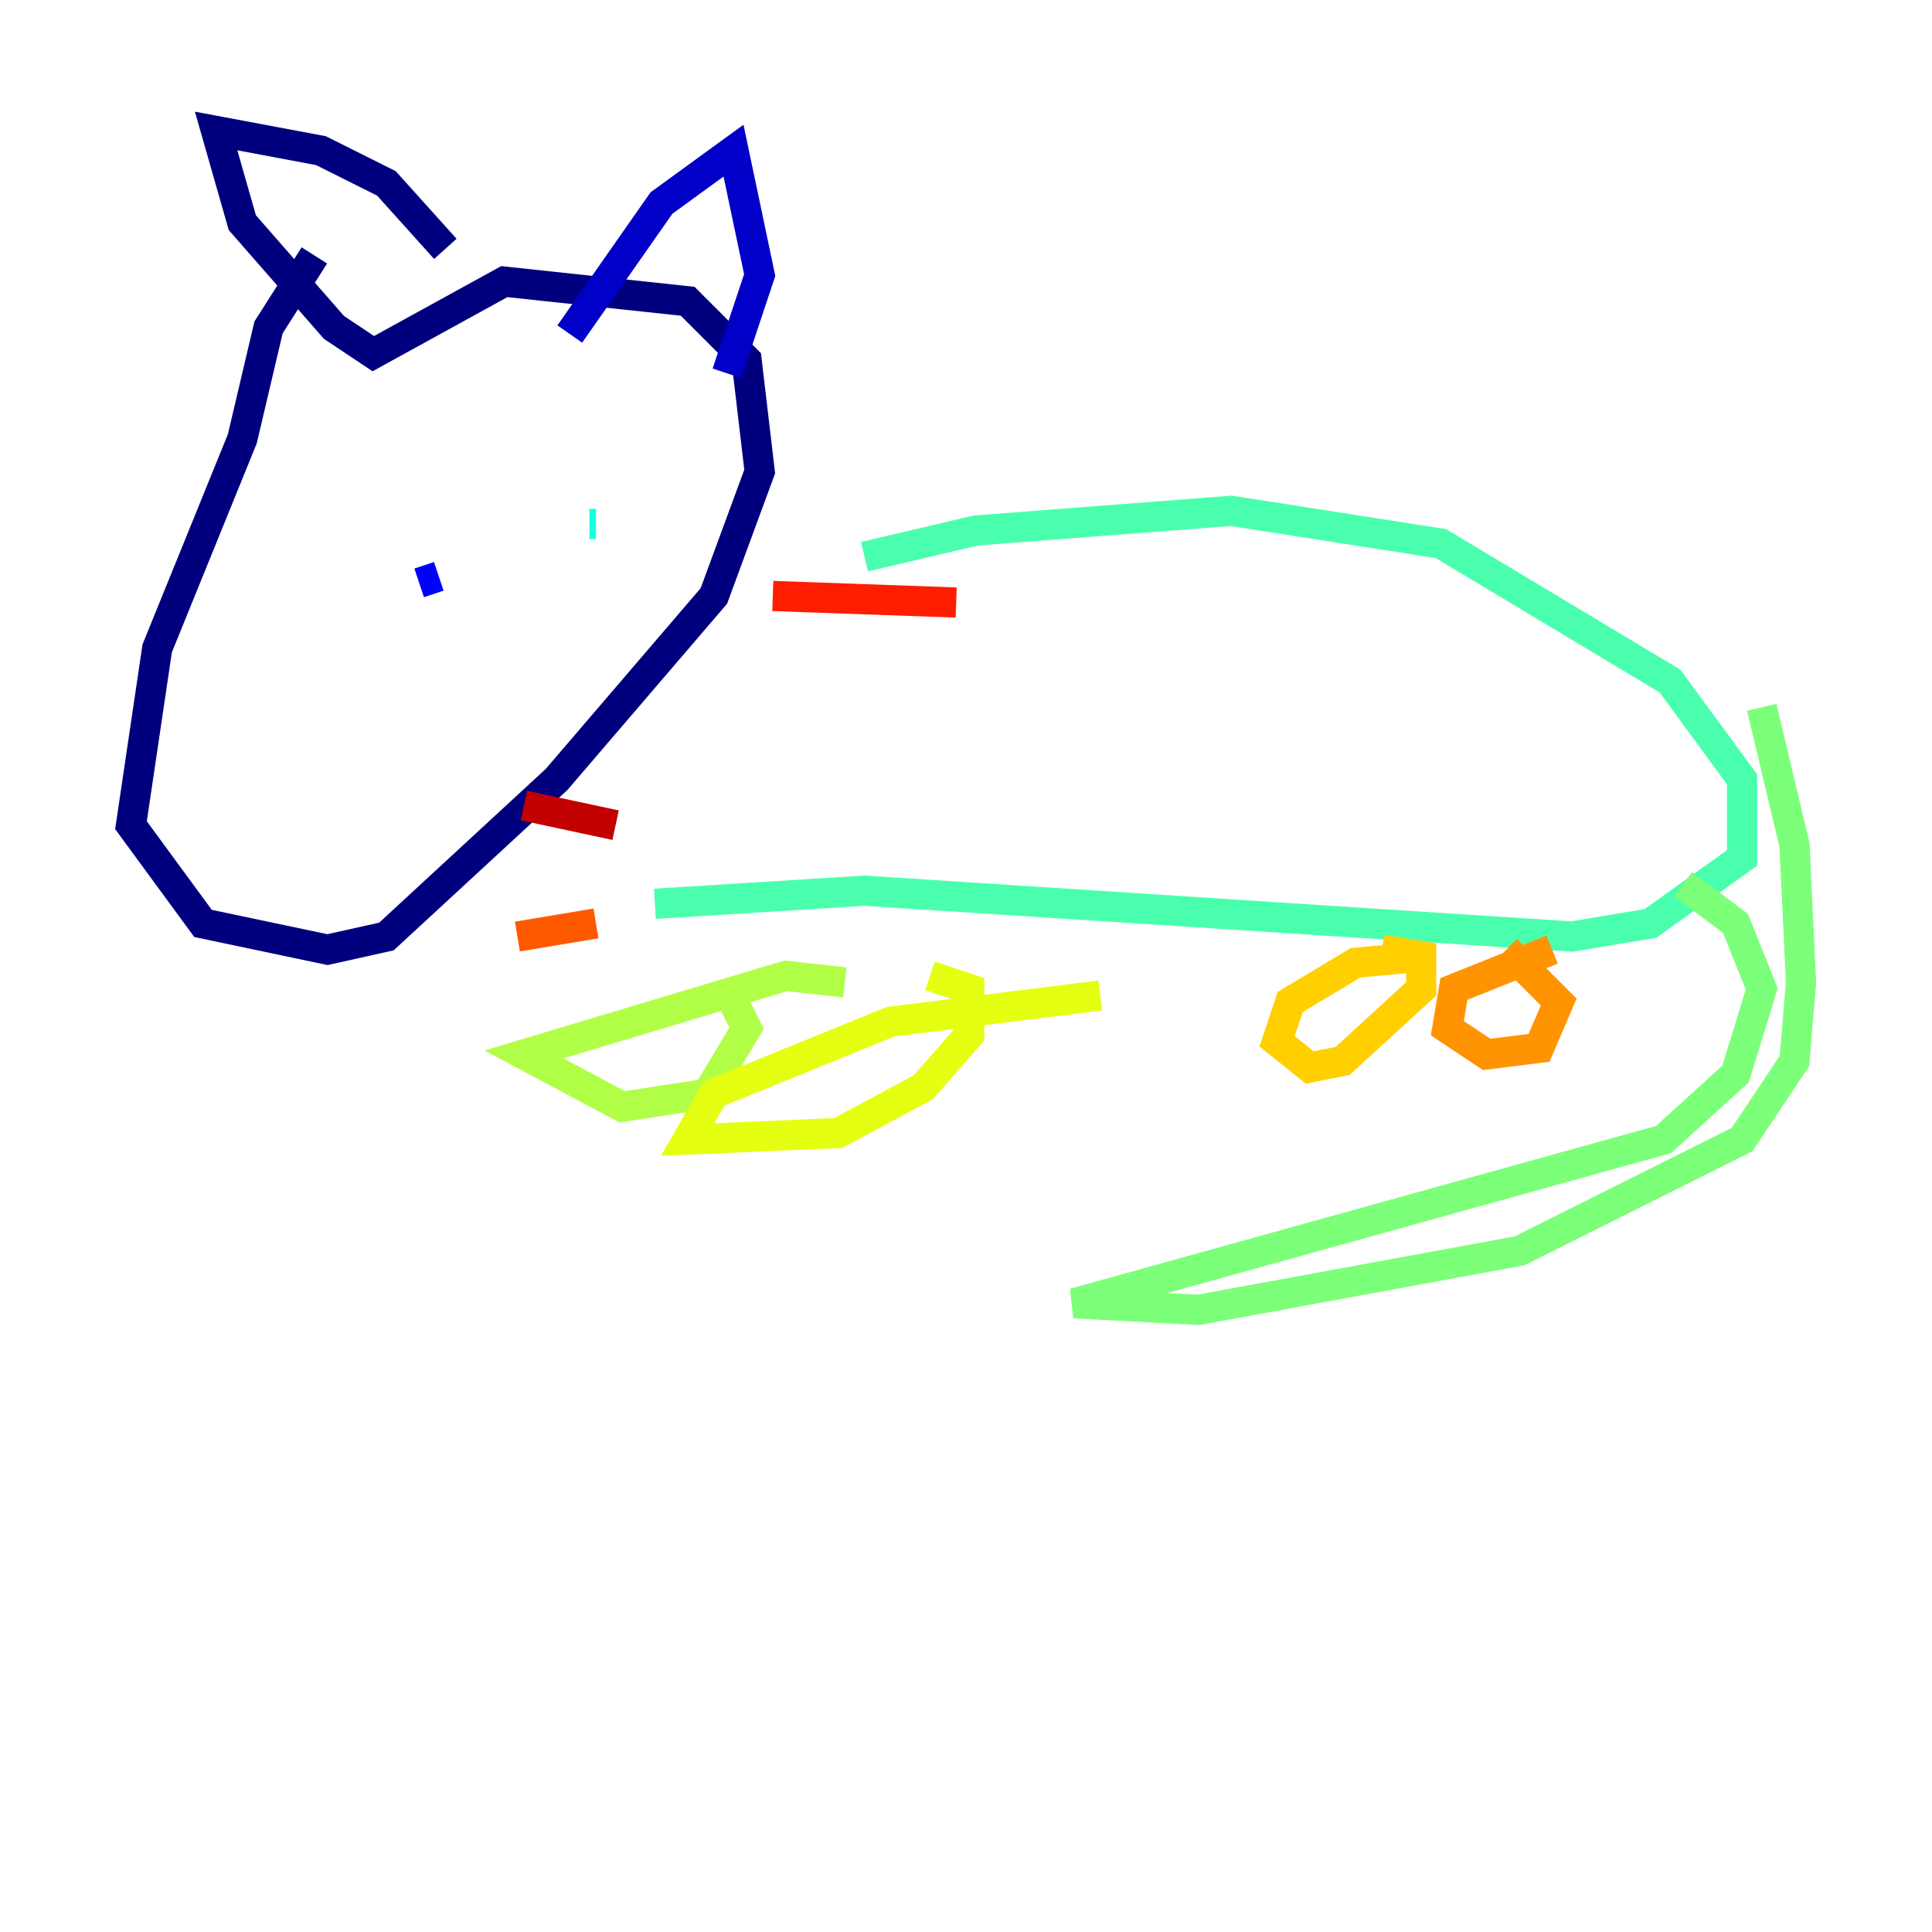 <?xml version="1.0" encoding="utf-8" ?>
<svg baseProfile="tiny" height="128" version="1.2" viewBox="0,0,128,128" width="128" xmlns="http://www.w3.org/2000/svg" xmlns:ev="http://www.w3.org/2001/xml-events" xmlns:xlink="http://www.w3.org/1999/xlink"><defs /><polyline fill="none" points="20.827,16.922 17.79,21.695 16.054,29.071 10.414,42.956 8.678,54.671 13.451,61.18 21.695,62.915 25.6,62.047 36.881,51.634 47.295,39.485 50.332,31.241 49.464,23.864 45.559,19.959 33.41,18.658 24.732,23.43 22.129,21.695 16.054,14.752 14.319,8.678 21.261,9.98 25.6,12.149 29.505,16.488" stroke="#00007f" stroke-width="2" /><polyline fill="none" points="37.749,22.129 43.824,13.451 48.597,9.98 50.332,18.224 48.163,24.732" stroke="#0000c8" stroke-width="2" /><polyline fill="none" points="27.77,38.617 29.071,38.183" stroke="#0000ff" stroke-width="2" /><polyline fill="none" points="39.919,36.014 39.919,36.014" stroke="#0040ff" stroke-width="2" /><polyline fill="none" points="42.522,35.146 42.522,35.146" stroke="#0080ff" stroke-width="2" /><polyline fill="none" points="40.786,35.58 40.786,35.58" stroke="#00c0ff" stroke-width="2" /><polyline fill="none" points="39.485,34.712 39.051,34.712" stroke="#15ffe1" stroke-width="2" /><polyline fill="none" points="57.275,36.881 64.651,35.146 81.573,33.844 95.458,36.014 110.644,45.125 115.417,51.634 115.417,56.841 109.342,61.18 104.136,62.047 57.275,59.01 43.39,59.878" stroke="#49ffad" stroke-width="2" /><polyline fill="none" points="116.719,46.861 118.888,55.973 119.322,65.085 118.888,70.291 115.417,75.498 100.664,82.875 79.403,86.78 71.159,86.346 110.21,75.498 114.983,71.159 116.719,65.519 114.983,61.18 111.512,58.576" stroke="#7cff79" stroke-width="2" /><polyline fill="none" points="55.973,65.085 52.068,64.651 34.712,69.858 41.22,73.329 46.861,72.461 49.464,68.122 48.163,65.519" stroke="#b0ff46" stroke-width="2" /><polyline fill="none" points="72.895,65.953 59.01,67.688 47.295,72.461 45.559,75.498 55.539,75.064 61.18,72.027 64.217,68.556 64.217,65.519 61.614,64.651" stroke="#e4ff12" stroke-width="2" /><polyline fill="none" points="94.59,63.349 89.817,63.783 85.478,66.386 84.61,68.99 86.78,70.725 88.949,70.291 94.156,65.519 94.156,63.349 91.552,62.915" stroke="#ffcf00" stroke-width="2" /><polyline fill="none" points="102.834,62.915 96.325,65.519 95.891,68.122 98.495,69.858 101.966,69.424 103.268,66.386 99.797,62.915" stroke="#ff9400" stroke-width="2" /><polyline fill="none" points="34.278,62.047 39.485,61.18" stroke="#ff5900" stroke-width="2" /><polyline fill="none" points="51.2,39.485 63.349,39.919" stroke="#ff1d00" stroke-width="2" /><polyline fill="none" points="34.712,53.37 40.786,54.671" stroke="#c30000" stroke-width="2" /><polyline fill="none" points="53.803,33.844 53.803,33.844" stroke="#7f0000" stroke-width="2" /></svg>